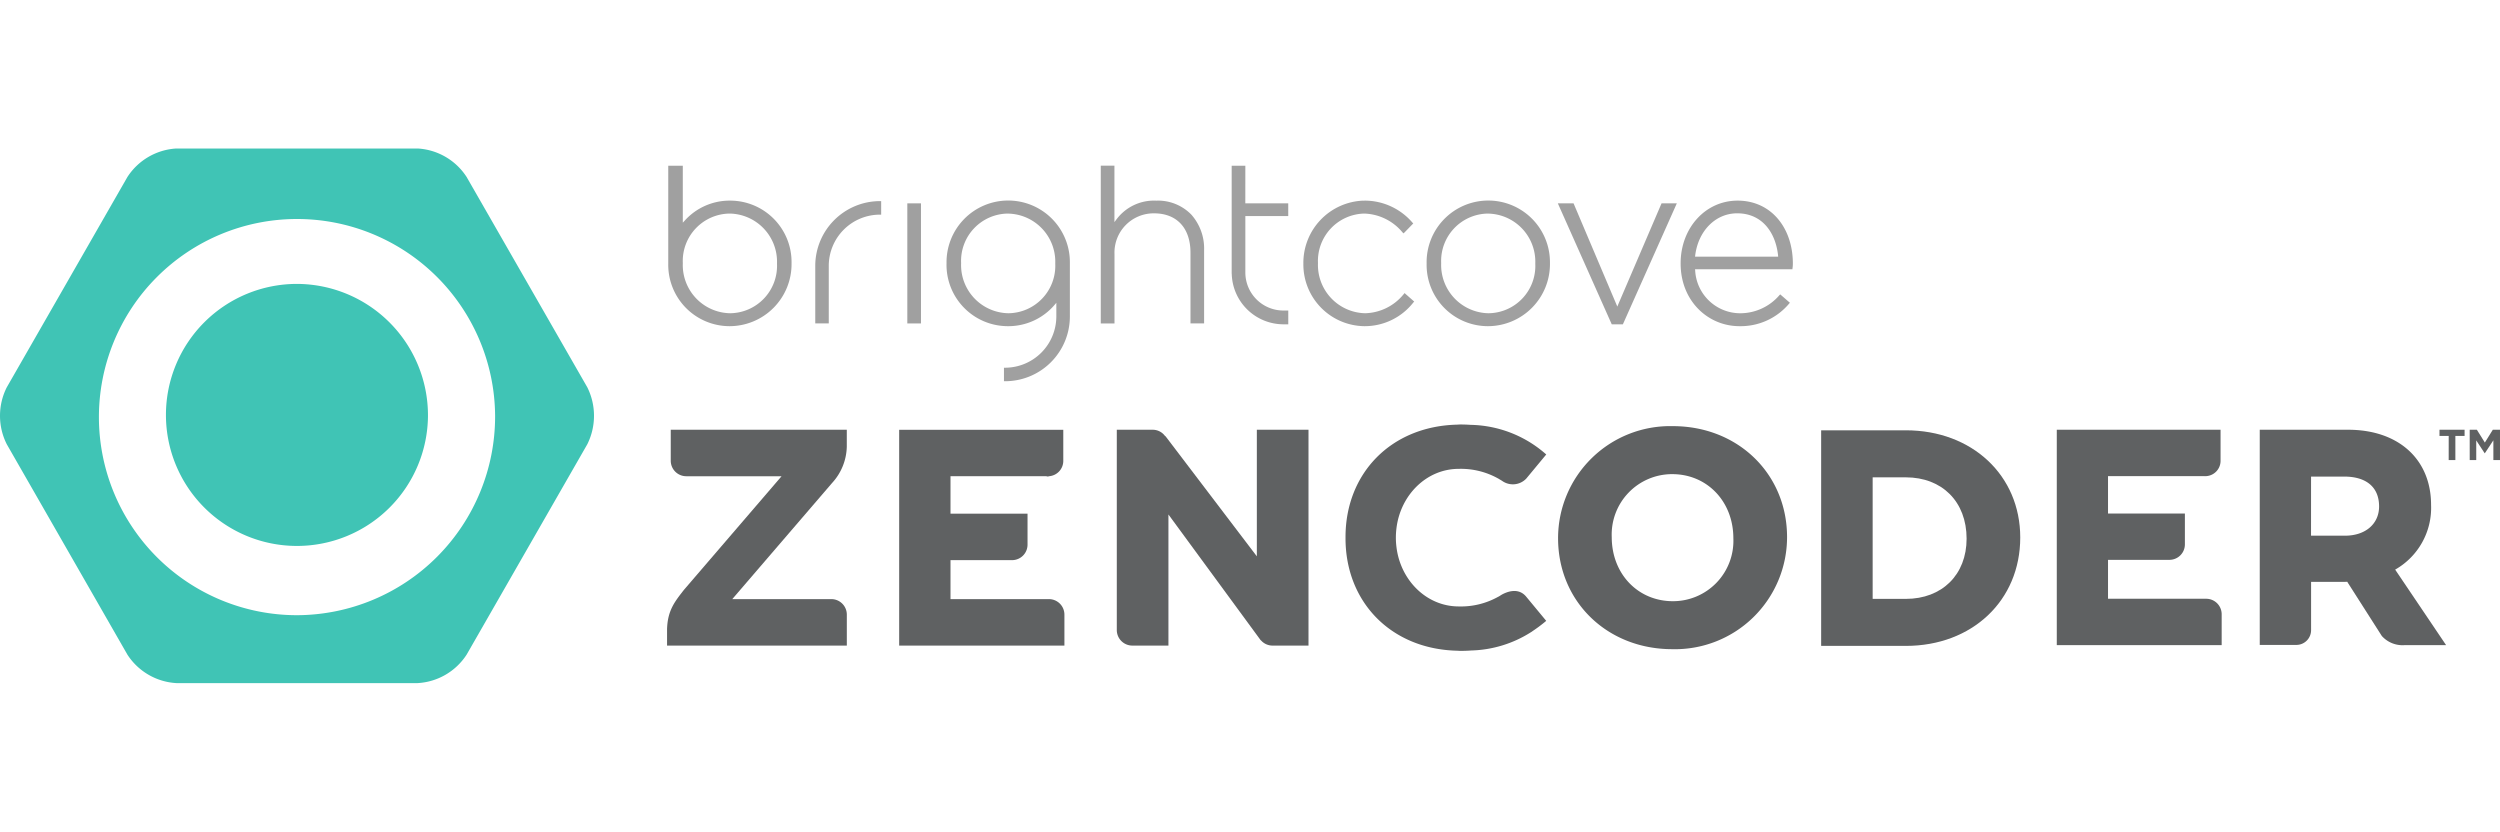 <?xml version="1.0" encoding="utf-8"?>
<svg id="Layer_1" data-name="Layer 1" width="336.699" height="112px" viewBox="0 0 336.699 112" xmlns="http://www.w3.org/2000/svg">
  <title>logo-bc-zencoder</title>
  <g id="Zencoder" transform="matrix(1, 0, 0, 1, 0, 20)">
    <path d="M324.58,58.716A9.569,9.569,0,0,0,329.416,50c0-6.148-4.388-10.122-11.174-10.122h-11.9V68.858h4.925a1.986,1.986,0,0,0,1.989-1.99v-6.5h4.384c.164,0,.32-.013.482-.017l4.663,7.306a3.751,3.751,0,0,0,3.121,1.225h5.531Zm-11.328-12.53h4.463c2.989,0,4.7,1.436,4.7,4.019,0,2.355-1.841,3.941-4.584,3.941h-4.583Z" transform="translate(-2 -2)" fill="#5f6162"/>
    <path d="M143.263,62.688h-13.25V57.44H138.3a2.085,2.085,0,0,0,2.088-2.091V51.184H130.013V46.134H142.9a1.322,1.322,0,0,0,.206.043,1.176,1.176,0,0,0,.209-.043,2.069,2.069,0,0,0,1.888-2.052v-4.2H123.1V68.948h22.255v-4.17A2.089,2.089,0,0,0,143.263,62.688Z" transform="translate(-2 -2)" fill="#5f6162"/>
    <path d="M176.132,39.879h-4.861V56.927L158.939,40.707v.06a2.056,2.056,0,0,0-1.668-.888H152.41V66.857a2.094,2.094,0,0,0,2.09,2.091h4.864V51.289L171.806,68.25l0-.031a2.071,2.071,0,0,0,1.557.729h4.865V39.879Z" transform="translate(-2 -2)" fill="#5f6162"/>
    <path d="M116.046,42.147l0,0V39.879H92.336v4.173a2.09,2.09,0,0,0,2.091,2.087h12.835L94.12,61.434h0c-1.256,1.611-2.2,2.769-2.281,5.287v2.227H116.05V64.777a2.09,2.09,0,0,0-2.09-2.089H100.624L114.055,47.06A7.474,7.474,0,0,0,116.046,42.147Z" transform="translate(-2 -2)" fill="#5f6162"/>
    <path d="M258.672,39.953h-11.4V68.989h11.4c8.931,0,15.414-6.1,15.414-14.6C274.087,46.026,267.6,39.953,258.672,39.953Zm-4.463,6.335h4.463c4.893,0,8.189,3.285,8.189,8.261,0,4.848-3.3,8.108-8.189,8.108h-4.463Z" transform="translate(-2 -2)" fill="#5f6162"/>
    <path d="M299.129,62.641H285.907V57.4h8.268a2.082,2.082,0,0,0,2.085-2.087V51.16H285.907V46.121h12.862a2.154,2.154,0,0,0,.411,0,2.061,2.061,0,0,0,1.884-2.046v-4.2H279.007V68.886h22.207v-4.16A2.085,2.085,0,0,0,299.129,62.641Z" transform="translate(-2 -2)" fill="#5f6162"/>
    <path d="M207.548,62.36v0c-1.054-1.272-2.578-.669-3.307-.264l-.422.264v-.011a10.287,10.287,0,0,1-5.36,1.326c-4.328,0-7.831-3.514-8.38-7.965a10.157,10.157,0,0,1,0-2.6c.549-4.451,4.052-7.964,8.38-7.964a10.288,10.288,0,0,1,5.361,1.327v-.008l.08.056c.132.077.264.154.395.237a2.491,2.491,0,0,0,3.253-.293l2.7-3.257A15.766,15.766,0,0,0,200.08,39.22c-.449-.031-.9-.05-1.372-.05h-.041c-.158,0-.308.018-.464.022-8.9.236-14.989,6.584-14.989,15.136V54.5c0,8.553,6.089,14.9,14.989,15.137.156,0,.307.022.464.022h.041c.49,0,.969-.018,1.438-.052a15.739,15.739,0,0,0,8.028-2.453,1.658,1.658,0,0,0,.238-.161,20,20,0,0,0,1.832-1.376Z" transform="translate(-2 -2)" fill="#5f6162"/>
    <path d="M227.3,39.393a15.1,15.1,0,0,0-15.459,15.1c0,8.519,6.611,14.938,15.38,14.938a15.1,15.1,0,0,0,15.46-15.094C242.679,45.821,236.069,39.393,227.3,39.393Zm-.079,6.465c4.69,0,8.227,3.681,8.227,8.634a8.132,8.132,0,0,1-8.147,8.477c-4.7,0-8.233-3.675-8.233-8.633A8.138,8.138,0,0,1,227.219,45.857Z" transform="translate(-2 -2)" fill="#5f6162"/>
    <path d="M331.791,40.707h-1.242v-.828h3.381v.828h-1.242v3.252h-.9Z" transform="translate(-2 -2)" fill="#5f6162"/>
    <path d="M334.618,39.879h.967l1.073,1.726,1.072-1.726h.968v4.08h-.892V41.3l-1.148,1.742h-.023L335.5,41.313v2.646h-.88Z" transform="translate(-2 -2)" fill="#5f6162"/>
    <path d="M59.639,38A17.645,17.645,0,1,1,42,20.237,17.7,17.7,0,0,1,59.639,38ZM81.1,41.829,64.845,70.166A8.422,8.422,0,0,1,58.254,74H25.746a8.428,8.428,0,0,1-6.587-3.834L2.911,41.829a8.513,8.513,0,0,1,0-7.663L19.16,5.838A8.428,8.428,0,0,1,25.746,2H58.254a8.422,8.422,0,0,1,6.591,3.838L81.1,34.166A8.61,8.61,0,0,1,81.1,41.829ZM68.681,38A26.68,26.68,0,1,0,42,64.855,26.773,26.773,0,0,0,68.681,38Z" transform="translate(-2 -2)" fill="#40c4b5"/>
    <path d="M157.8,9.02v.007l-.143-.007h-.017a6.306,6.306,0,0,0-5.287,2.545l-.262.35v-7.6h-1.839V25.562H152.1V16.232a5.285,5.285,0,0,1,5.35-5.5c3.116.017,4.873,2.053,4.883,5.264l0,9.559h1.835V15.706a6.876,6.876,0,0,0-1.72-4.8A6.27,6.27,0,0,0,157.8,9.02Z" transform="translate(-2 -2)" fill="#a0a0a0"/>
    <polygon points="223.777 7.387 217.948 20.982 217.82 21.291 211.926 7.387 209.808 7.387 217.068 23.678 218.57 23.678 225.834 7.387 223.777 7.387" fill="#a0a0a0"/>
    <path d="M190.968,21.713a6.9,6.9,0,0,1-5.1,2.475,6.506,6.506,0,0,1-6.365-6.721v-.051a6.389,6.389,0,0,1,6.246-6.653,6.968,6.968,0,0,1,5.16,2.558l.072.057.049.06,1.307-1.344-.107-.111a8.489,8.489,0,0,0-6.439-2.964l-.154.019V9.02a8.386,8.386,0,0,0-8.1,8.447v.072a8.317,8.317,0,0,0,8.226,8.39h.025a8.309,8.309,0,0,0,6.569-3.2l.059-.055.048-.06-1.3-1.145-.086.118-.108.123Z" transform="translate(-2 -2)" fill="#a0a0a0"/>
    <path d="M194.137,17.467v.072a8.26,8.26,0,0,0,8.267,8.39,8.366,8.366,0,0,0,8.343-8.462v-.051a8.306,8.306,0,1,0-16.61.051Zm8.274-6.7a6.48,6.48,0,0,1,6.362,6.7v.072a6.374,6.374,0,0,1-6.3,6.649,6.5,6.5,0,0,1-6.377-6.721v-.051A6.383,6.383,0,0,1,202.411,10.763Z" transform="translate(-2 -2)" fill="#a0a0a0"/>
    <path d="M169.723,4.318h-1.842V18.854h.008l.005.134a6.98,6.98,0,0,0,6.975,6.691h.635V23.822h-.475v0l-.2,0a5.126,5.126,0,0,1-5.106-5.127V11.1H175.5V9.387h-5.781Z" transform="translate(-2 -2)" fill="#a0a0a0"/>
    <path d="M111.8,25.552h1.818V17.807a6.9,6.9,0,0,1,6.9-6.9h.158V9.086h-.158a8.727,8.727,0,0,0-8.719,8.729Z" transform="translate(-2 -2)" fill="#a0a0a0"/>
    <rect x="122.197" y="7.387" width="1.839" height="16.174" fill="#a0a0a0"/>
    <path d="M100.335,9.02a8.139,8.139,0,0,0-6.123,2.7l-.252.27V4.318H92V17.539a8.267,8.267,0,0,0,8.265,8.39,8.36,8.36,0,0,0,8.341-8.462v-.051A8.271,8.271,0,0,0,100.335,9.02Zm6.312,8.519a6.389,6.389,0,0,1-6.312,6.649,6.493,6.493,0,0,1-6.375-6.721v-.051a6.39,6.39,0,0,1,6.316-6.653,6.489,6.489,0,0,1,6.371,6.7Z" transform="translate(-2 -2)" fill="#a0a0a0"/>
    <path d="M129.476,17.467v.072a8.265,8.265,0,0,0,8.268,8.39,8.181,8.181,0,0,0,6.274-2.855l.249-.294v1.845a6.92,6.92,0,0,1-6.9,6.9h-.155v1.818h.155a8.724,8.724,0,0,0,8.723-8.719v-7.21a8.306,8.306,0,1,0-16.61.051Zm8.268-6.7a6.485,6.485,0,0,1,6.378,6.7v.072a6.388,6.388,0,0,1-6.308,6.649,6.487,6.487,0,0,1-6.372-6.721v-.051A6.378,6.378,0,0,1,137.743,10.763Z" transform="translate(-2 -2)" fill="#a0a0a0"/>
    <path d="M243.462,17.395c-.044-4.719-2.923-8.368-7.437-8.375-4.385,0-7.678,3.741-7.678,8.427v.06c0,5.018,3.676,8.422,7.925,8.422h.028a8.514,8.514,0,0,0,6.652-3.029l.056-.069.058-.051-1.306-1.134-.1.1a6.97,6.97,0,0,1-5.324,2.444,6.085,6.085,0,0,1-6.032-5.781l-.017-.149h13.116l.012-.144a3.4,3.4,0,0,0,.044-.439Zm-13.171-.824.017-.161c.4-3.264,2.679-5.648,5.6-5.681h.055c3.409,0,5.19,2.65,5.507,5.681l.011.161Z" transform="translate(-2 -2)" fill="#a0a0a0"/>
  </g>
</svg>